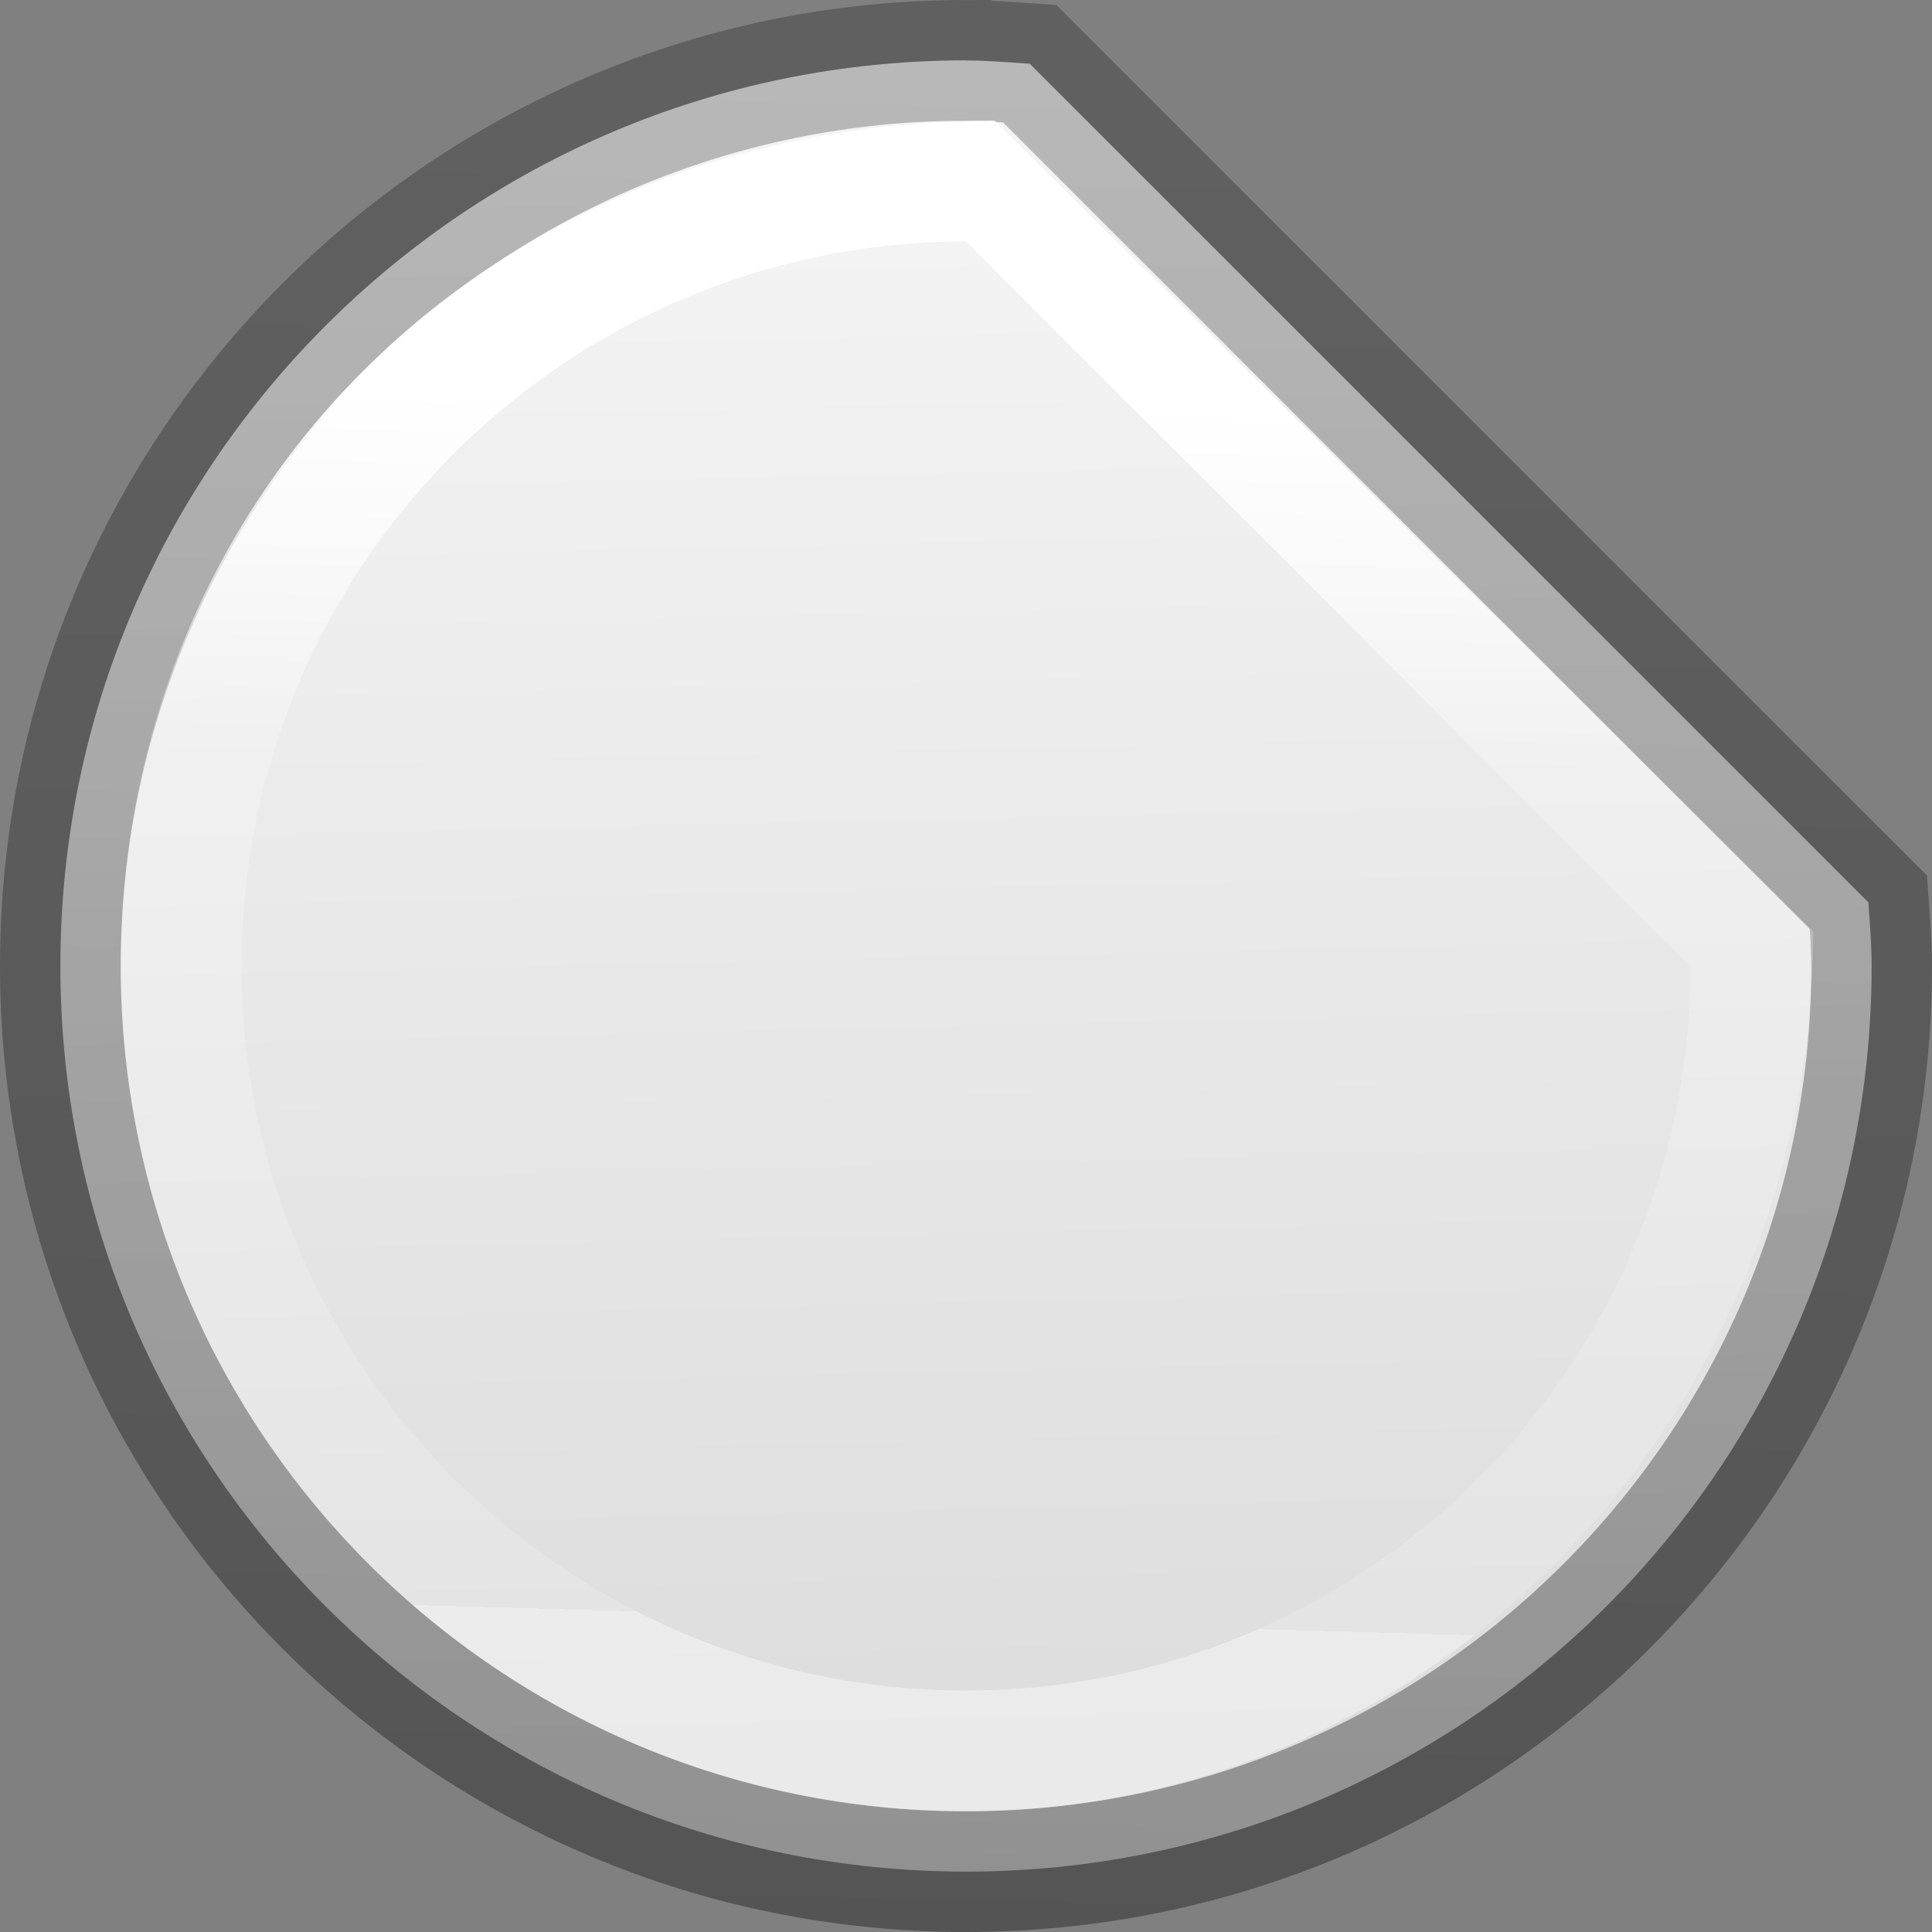 <svg viewBox="0 0 16 16" xmlns="http://www.w3.org/2000/svg" xmlns:xlink="http://www.w3.org/1999/xlink"><rect x="0" y="0" width="16" height="16" fill="#808080" stroke="none"/><linearGradient id="a" gradientUnits="userSpaceOnUse" x1="8.525" x2="8.237" y1="3.322" y2="13.424"><stop offset="0" stop-color="#fff"/><stop offset=".303" stop-color="#fff" stop-opacity=".235"/><stop offset="1" stop-color="#fff" stop-opacity=".157"/><stop offset="1" stop-color="#fff" stop-opacity=".392"/></linearGradient><linearGradient id="b" gradientUnits="userSpaceOnUse" x1="5.944" x2="6.268" y1="15.814" y2=".521"><stop offset="0" stop-opacity=".34"/><stop offset="1" stop-opacity=".247"/></linearGradient><linearGradient id="c" gradientUnits="userSpaceOnUse" x1="12.656" x2="12.98" y1="1.241" y2="15.526"><stop offset="0" stop-color="#f4f4f4"/><stop offset="1" stop-color="#dbdbdb"/></linearGradient>


     /&amp;gt;
 <path d="m8 .5c-4.142 0-7.5 3.358-7.5 7.5 0 4.142 3.358 7.5 7.5 7.5s7.5-3.358 7.5-7.5c0-.178-.015-.353-.027-.527l-6.945-6.945c-.175-.012-.349-.027-.527-.027z" fill="url(#c)" stroke="url(#b)"/><path d="m8.237 1c-4.237 0-7.237 3.134-7.237 7 0 3.866 3.134 7 7 7 3.866 0 7-3.236 7.017-7.288zm-.237 1 6 6c0 3.314-2.686 6-6 6-3.314 0-6-2.686-6-6 0-3.314 2.686-6 6-6z" fill="url(#a)"/><path d="m8 1 7 7v-7z" fill="none"/></svg>